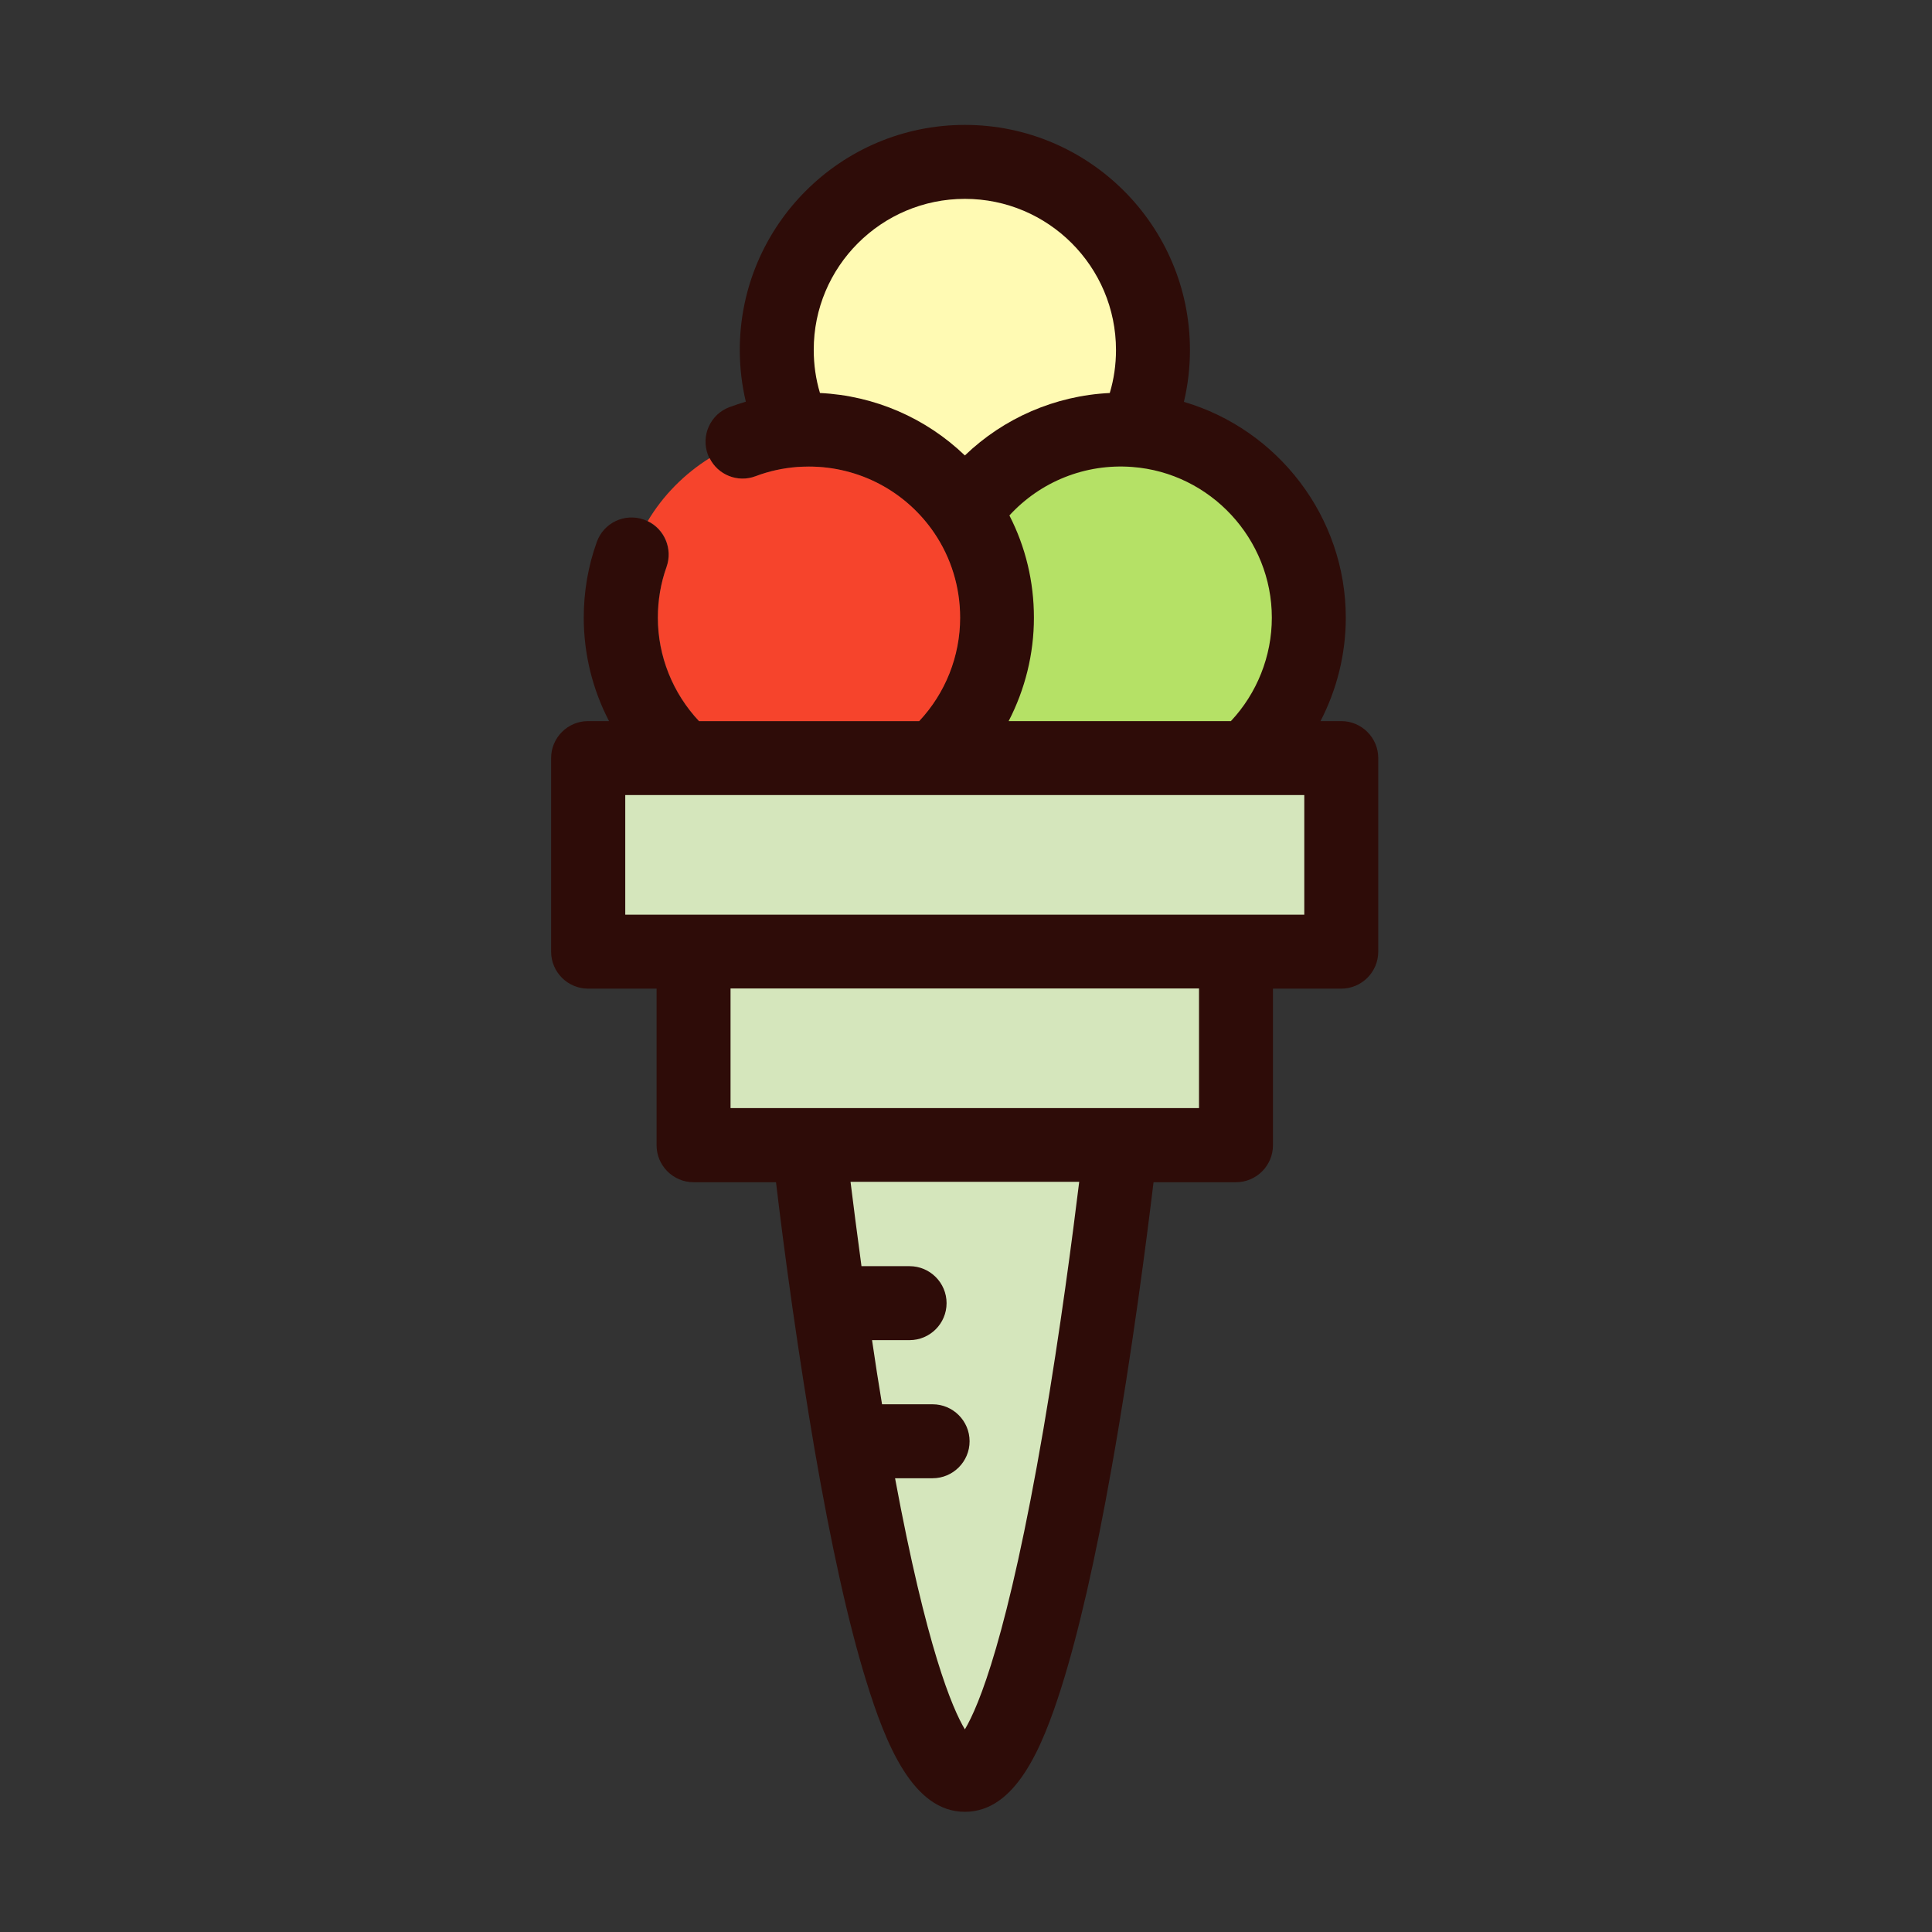 <?xml version="1.0" standalone="no"?><!DOCTYPE svg PUBLIC "-//W3C//DTD SVG 1.1//EN" "http://www.w3.org/Graphics/SVG/1.1/DTD/svg11.dtd"><svg t="1525253451194" class="icon" style="" viewBox="0 0 1024 1024" version="1.1" xmlns="http://www.w3.org/2000/svg" p-id="8585" xmlns:xlink="http://www.w3.org/1999/xlink" width="200" height="200"><rect x="0" y="0" width="1024" height="1024" fill="#333333" stroke="none"/><defs><style type="text/css"></style></defs><path d="M710.9 382.2h-11c8.7-16.8 13.4-35.6 13.4-54.8 0-53.6-36.1-99.8-85.8-114.4 2.1-8.9 3.2-18.1 3.2-27.5 0-65.8-53.5-119.3-119.3-119.3s-119.3 53.5-119.3 119.3c0 9.4 1.1 18.5 3.2 27.4-2.9 0.9-5.8 1.8-8.7 2.9-10.1 3.8-15.2 15.1-11.4 25.2 0.2 0.6 0.5 1.2 0.8 1.8 4.4 8.9 15 13.2 24.4 9.6 7.1-2.7 14.6-4.3 22.2-4.9 2-0.2 4-0.2 6.1-0.2 26.6 0 51.4 13.2 66.4 35.2 9 13.3 13.7 28.8 13.7 44.9 0 20.4-7.9 40.1-21.7 54.8H370.4c-13.9-14.8-21.8-34.4-21.8-54.8 0-9.2 1.6-18.3 4.6-26.9 3.4-9.6-1.1-20-10.1-24.3-0.6-0.3-1.2-0.5-1.8-0.8-10.2-3.6-21.4 1.7-25 11.9-4.6 12.8-6.9 26.3-6.9 40.1 0 19.3 4.7 38.1 13.4 54.8h-11.1c-10.8 0-19.6 8.8-19.6 19.6v102.6c0 10.8 8.8 19.6 19.6 19.6H348v83c0 10.8 8.8 19.6 19.6 19.6h43.7c1.8 15.2 4.8 39.2 8.8 67.1 3.8 26.5 7.7 51.3 11.5 73.7 8.9 51.7 18.1 93.1 27.4 123.2 10.6 34.5 25.1 69.7 52.4 69.7 26.7 0 40.8-33.3 51.1-65.8 9-28.5 18.1-67.9 26.8-117.2 10.8-60.5 18.6-121.7 22.1-150.7h43.7c10.8 0 19.6-8.8 19.6-19.6v-83h36.2c10.8 0 19.6-8.8 19.6-19.6V401.8c0-10.8-8.8-19.6-19.6-19.6z" fill="#2E0C08" p-id="8586"></path><path d="M353.3 300.5c-3.1 8.6-4.6 17.7-4.6 26.9 0 20.4 7.9 40 21.8 54.8h116.7c13.9-14.8 21.7-34.4 21.7-54.8 0-16.1-4.7-31.6-13.7-44.9-15-22.1-39.8-35.2-66.4-35.2-2 0-4.1 0.1-6.1 0.2-7.7 0.6-15.1 2.2-22.2 4.9-9.5 3.6-20-0.7-24.4-9.6-13.4 8.4-24.7 19.8-32.8 33.4 8.9 4.2 13.4 14.7 10 24.3z" fill="#F6442C" p-id="8587"></path><path d="M535 273.2c16.4-17.9 40.2-27.6 65.1-25.7 41.5 3.1 74 38.2 74 79.9 0 20.4-7.9 40.1-21.7 54.8H534.6c8.7-16.8 13.4-35.6 13.4-54.8 0-19-4.4-37.5-13-54.2z" fill="#B5E166" p-id="8588"></path><path d="M511.4 105.4c44.2 0 80.1 35.9 80.1 80.1 0 7.8-1.1 15.5-3.3 22.8-29 1.4-56.2 13.3-76.8 33.1-20.6-19.8-47.8-31.7-76.8-33.1-2.2-7.3-3.3-15-3.3-22.8-0.1-44.2 35.9-80.1 80.1-80.1z" fill="#FFFAB3" p-id="8589"></path><path d="M691.3 484.8H331.4v-63.4h359.9zM594.1 587.3H387.2v-63.4h248.3v63.4zM511.4 916.6c-6.7-11.2-20.3-43.2-37-133.1h19.9c10.8 0 19.6-8.8 19.6-19.6s-8.8-19.6-19.6-19.6h-26.8c-1.8-10.9-3.6-22.2-5.3-34h19.9c10.8 0 19.6-8.8 19.6-19.6s-8.8-19.6-19.6-19.6h-25.5c-2.4-17.8-4.4-33.2-5.8-44.7H572c-3.4 27.8-10 78.6-18.9 130.7-18.9 110.2-34.4 147.3-41.7 159.5z" fill="#D5E6BC" p-id="8590"></path></svg>